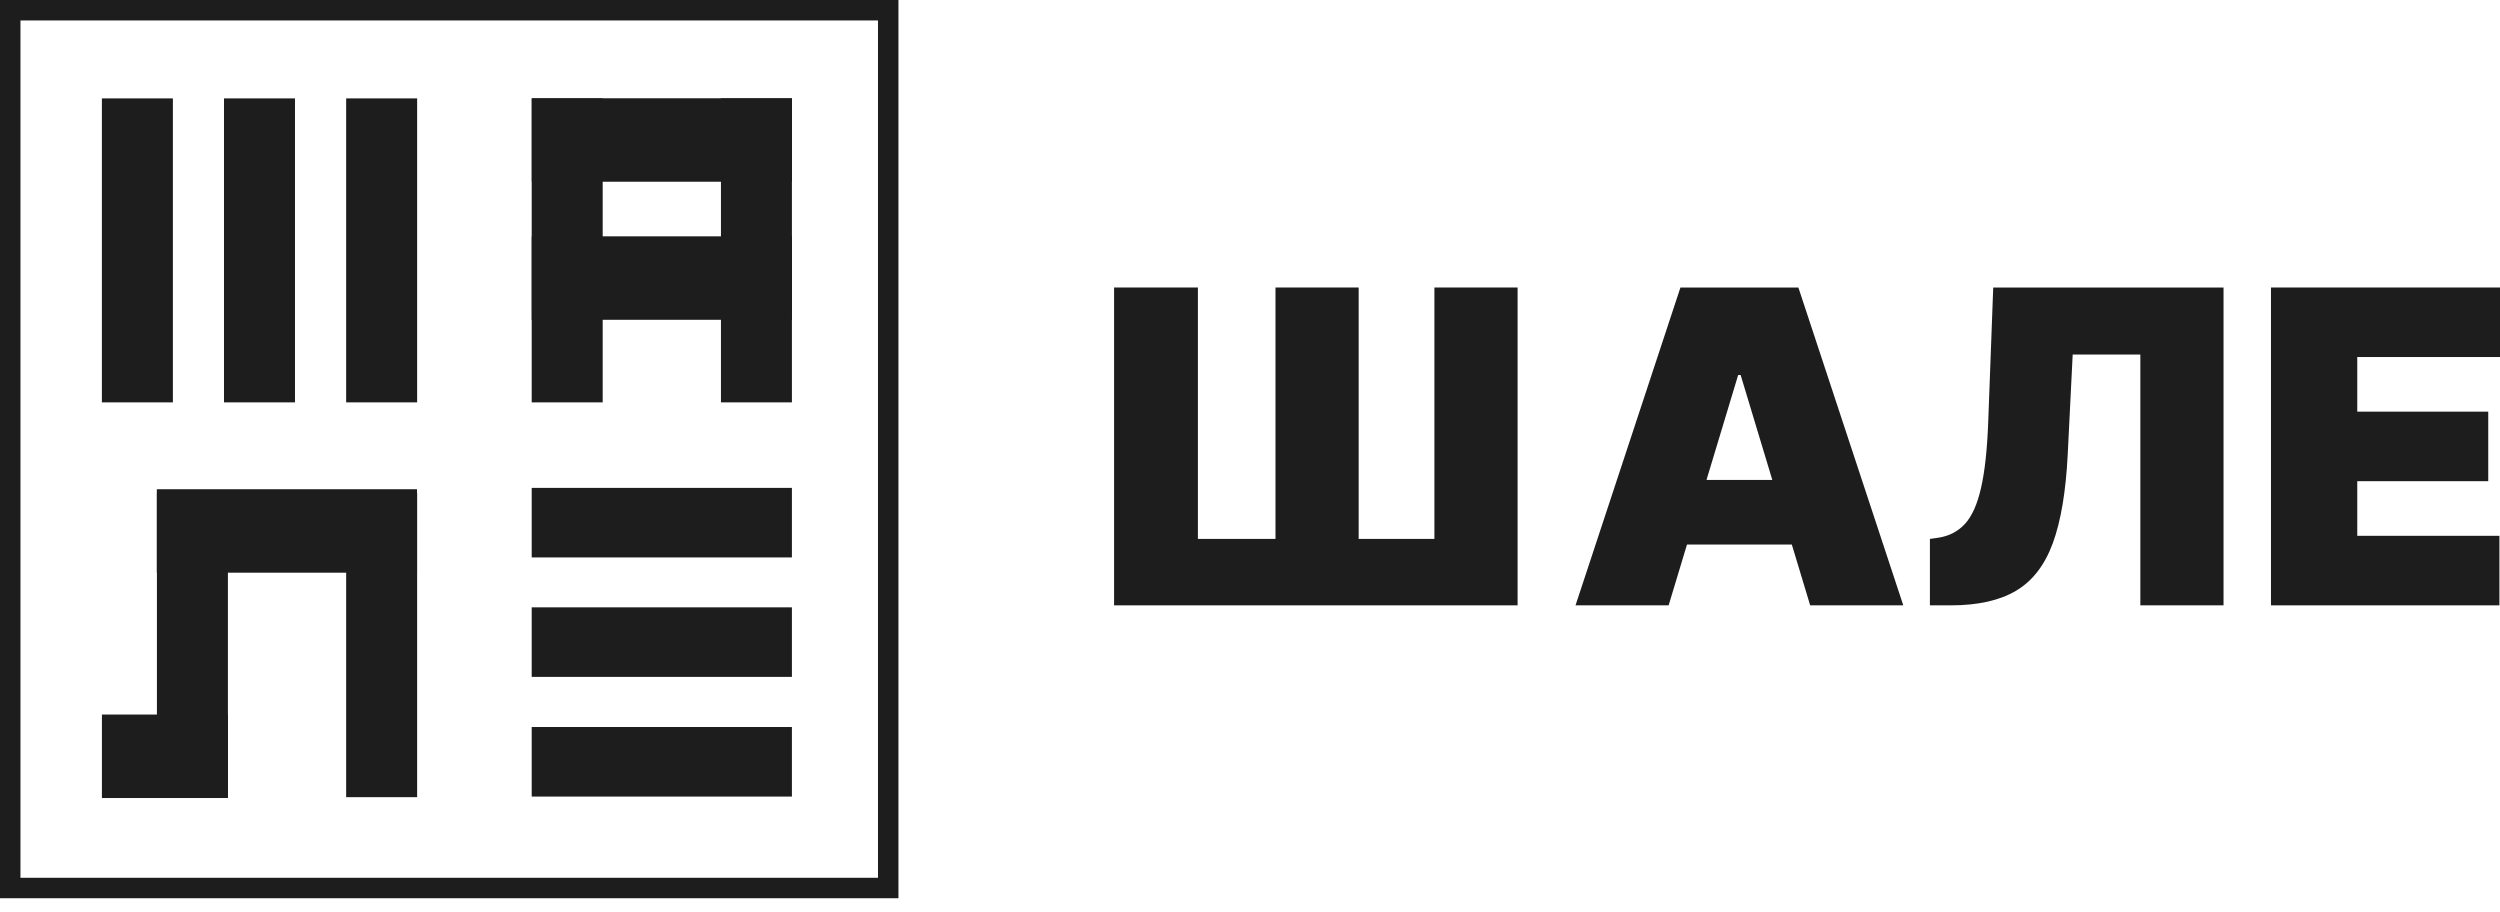 <svg
              xmlns="http://www.w3.org/2000/svg"
              width="159"
              height="58"
              viewBox="0 0 159 58"
              fill="none"
            >
              <path
                d="M144.434 38.5V18.285H159.002V22.707H149.922V26.181H158.252V30.603H149.922V34.078H158.963V38.5H144.434Z"
                fill="#1C1D1C"
              />
              <path
                d="M122.742 38.5V34.275L123.295 34.196C123.966 34.091 124.522 33.801 124.963 33.328C125.41 32.847 125.753 32.087 125.99 31.048C126.233 30.001 126.388 28.577 126.453 26.774L126.769 18.285H141.417V38.5H136.126V22.549H131.823L131.507 28.906C131.389 31.262 131.073 33.14 130.56 34.542C130.046 35.943 129.267 36.953 128.22 37.572C127.174 38.191 125.795 38.5 124.085 38.5H122.742Z"
                fill="#1C1D1C"
              />
              <path
                d="M106.125 38.5H100.203L106.876 18.285H114.377L121.049 38.5H115.127L110.705 23.852H110.547L106.125 38.5ZM105.02 30.524H116.154V34.631H105.02V30.524Z"
                fill="#1C1D1C"
              />
              <path
                d="M70.856 18.285H76.186V34.275H81.121V18.285H86.411V34.275H91.228V18.285H96.519V38.5H70.856V18.285Z"
                fill="#1C1D1C"
              />
              <path
                d="M10.995 6.258V25.591H6.48V6.258"
                fill="#1C1D1C"
              />
              <path
                d="M26.53 31.367V50.7H22.016V31.367"
                fill="#1C1D1C"
              />
              <path
                d="M50.366 6.258V25.591H45.852V6.258"
                fill="#1C1D1C"
              />
              <path
                d="M38.331 6.258V25.591H33.816V6.258"
                fill="#1C1D1C"
              />
              <path
                d="M14.495 31.367V50.7H9.98V31.367"
                fill="#1C1D1C"
              />
              <path
                d="M18.761 6.258V25.591H14.246V6.258"
                fill="#1C1D1C"
              />
              <path
                d="M26.53 6.258V25.591H22.016V6.258"
                fill="#1C1D1C"
              />
              <path
                d="M50.365 35.453H33.816V31.029H50.365"
                fill="#1C1D1C"
              />
              <path
                d="M50.365 43.05H33.816V38.627H50.365"
                fill="#1C1D1C"
              />
              <path
                d="M50.365 50.662H33.816V46.238H50.365"
                fill="#1C1D1C"
              />
              <path
                d="M50.371 11.558V6.25L33.822 6.25V11.558L50.371 11.558Z"
                fill="#1C1D1C"
              />
              <path
                d="M50.367 20.339V15.031L33.818 15.031V20.339L50.367 20.339Z"
                fill="#1C1D1C"
              />
              <path
                d="M26.523 36.423V31.115L9.974 31.115V36.423H26.523Z"
                fill="#1C1D1C"
              />
              <path
                d="M14.496 50.754L14.496 45.445H6.482L6.482 50.754H14.496Z"
                fill="#1C1D1C"
              />
              <path
                d="M55.84 1.301V55.827H1.301V1.301H55.84ZM57.141 0H0V57.128H57.141V0Z"
                fill="#1C1D1C"
              />
            </svg>